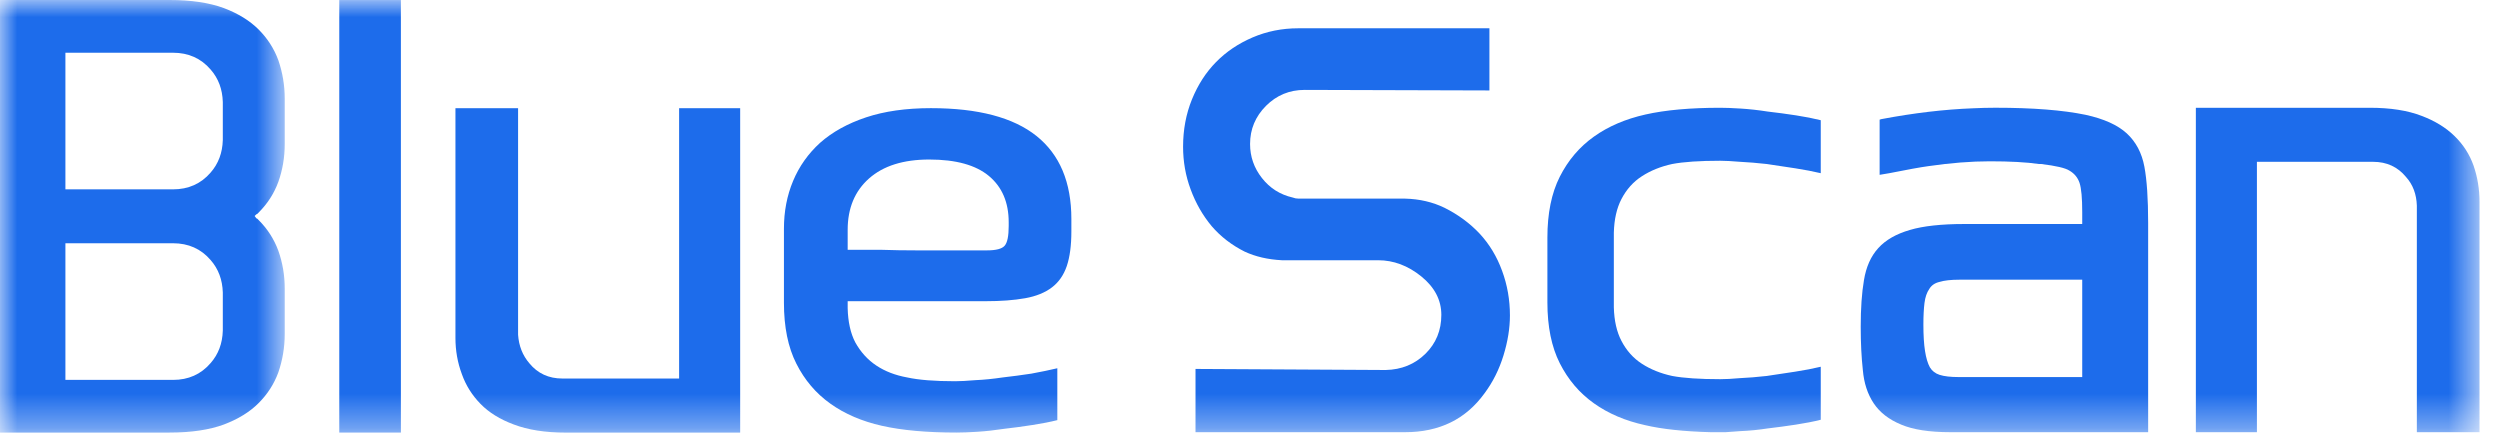 <svg width="73" height="13" viewBox="0 0 73 13" fill="none" xmlns="http://www.w3.org/2000/svg">
<mask id="mask0_251_4189" style="mask-type:luminance" maskUnits="userSpaceOnUse" x="0" y="0" width="9" height="13">
<path fill-rule="evenodd" clip-rule="evenodd" d="M0 0H8.314V12.631H0V0Z" fill="white"/>
</mask>
<g mask="url(#mask0_251_4189)">
<path fill-rule="evenodd" clip-rule="evenodd" d="M1.91 11.093H5.053C5.502 11.093 5.869 10.93 6.15 10.602C6.377 10.344 6.495 10.028 6.506 9.655V8.539C6.495 8.168 6.377 7.852 6.15 7.593C5.869 7.266 5.502 7.103 5.053 7.103H1.91V11.093ZM1.91 5.529H5.053C5.502 5.529 5.869 5.366 6.15 5.039C6.377 4.78 6.495 4.464 6.506 4.092V2.977C6.495 2.604 6.377 2.289 6.15 2.03C5.869 1.703 5.502 1.54 5.053 1.54H1.91V5.529ZM0 12.631V-0H4.951C5.582 -0 6.111 0.079 6.539 0.237C6.956 0.395 7.294 0.604 7.553 0.863C7.812 1.122 8.004 1.421 8.128 1.759C8.251 2.12 8.314 2.492 8.314 2.875V4.211C8.314 4.595 8.251 4.961 8.128 5.31C8.004 5.649 7.812 5.947 7.553 6.206L7.519 6.24C7.508 6.251 7.496 6.257 7.486 6.257L7.435 6.307L7.486 6.376C7.496 6.376 7.508 6.381 7.519 6.392L7.553 6.426C7.812 6.685 8.004 6.984 8.128 7.322C8.251 7.672 8.314 8.038 8.314 8.421V9.757C8.314 10.14 8.251 10.512 8.128 10.873C8.004 11.211 7.812 11.51 7.553 11.769C7.294 12.029 6.956 12.237 6.539 12.395C6.111 12.553 5.582 12.631 4.951 12.631H0Z" fill="#1D6CEB"/>
</g>
<mask id="mask1_251_4189" style="mask-type:luminance" maskUnits="userSpaceOnUse" x="0" y="0" width="73" height="13">
<path fill-rule="evenodd" clip-rule="evenodd" d="M0 12.632H72.402V0H0V12.632Z" fill="white"/>
</mask>
<g mask="url(#mask1_251_4189)">
<path fill-rule="evenodd" clip-rule="evenodd" d="M9.907 12.631H11.706V0.001H9.907V12.631Z" fill="#1D6CEB"/>
<path fill-rule="evenodd" clip-rule="evenodd" d="M14.032 11.795C13.785 11.542 13.603 11.253 13.487 10.926C13.361 10.59 13.299 10.237 13.299 9.869V3.159H15.128V9.774C15.15 10.1 15.26 10.379 15.46 10.611C15.702 10.905 16.022 11.053 16.422 11.053H17.59H19.83V3.159H21.613V12.632H17.59H16.517C15.917 12.632 15.413 12.552 15.002 12.395C14.602 12.247 14.279 12.047 14.032 11.795Z" fill="#1D6CEB"/>
<path fill-rule="evenodd" clip-rule="evenodd" d="M29.454 6.6V6.49C29.454 5.911 29.262 5.461 28.878 5.14C28.493 4.819 27.913 4.658 27.134 4.658C26.378 4.658 25.791 4.843 25.376 5.211C24.96 5.579 24.752 6.079 24.752 6.711V7.295H24.957H25.762C26.077 7.306 26.409 7.311 26.756 7.311H28.822C29.085 7.311 29.257 7.266 29.335 7.176C29.414 7.087 29.454 6.895 29.454 6.6ZM30.266 3.971C30.944 4.514 31.284 5.321 31.284 6.395V6.758C31.284 7.169 31.239 7.506 31.15 7.769C31.06 8.032 30.916 8.24 30.716 8.392C30.515 8.545 30.255 8.651 29.935 8.708C29.614 8.766 29.227 8.795 28.775 8.795H24.752V9C24.762 9.4 24.836 9.732 24.973 9.995C25.13 10.279 25.336 10.506 25.589 10.674C25.841 10.842 26.141 10.958 26.488 11.021C26.824 11.095 27.293 11.132 27.892 11.132C28.039 11.132 28.238 11.121 28.491 11.1C28.733 11.09 28.996 11.063 29.28 11.021C29.554 10.99 29.832 10.953 30.116 10.91C30.4 10.858 30.652 10.805 30.874 10.753V12.268C30.663 12.321 30.421 12.368 30.148 12.41C29.874 12.453 29.601 12.49 29.327 12.521C29.053 12.563 28.791 12.592 28.538 12.608C28.286 12.624 28.086 12.631 27.939 12.631C27.066 12.631 26.338 12.566 25.754 12.434C25.171 12.303 24.667 12.087 24.247 11.787C23.826 11.487 23.495 11.098 23.253 10.618C23.011 10.14 22.891 9.548 22.891 8.842V6.68C22.891 6.174 22.98 5.708 23.159 5.282C23.337 4.856 23.601 4.484 23.948 4.169C24.305 3.853 24.752 3.606 25.288 3.427C25.825 3.248 26.456 3.158 27.182 3.158C28.56 3.158 29.588 3.429 30.266 3.971Z" fill="#1D6CEB"/>
<path fill-rule="evenodd" clip-rule="evenodd" d="M34.909 12.62V10.773L40.462 10.804C40.925 10.794 41.311 10.636 41.622 10.331C41.932 10.026 42.087 9.646 42.087 9.194C42.087 8.763 41.892 8.388 41.504 8.073C41.114 7.757 40.693 7.599 40.241 7.599H37.432C37.023 7.578 36.66 7.494 36.344 7.347C35.965 7.157 35.645 6.91 35.382 6.605C35.119 6.289 34.914 5.931 34.767 5.531C34.618 5.131 34.546 4.715 34.546 4.284C34.546 3.789 34.632 3.328 34.805 2.902C34.979 2.476 35.213 2.112 35.508 1.813C35.803 1.512 36.157 1.273 36.573 1.094C36.988 0.916 37.432 0.826 37.907 0.826H43.491V2.641L38.095 2.625C37.654 2.625 37.277 2.781 36.967 3.091C36.657 3.402 36.502 3.774 36.502 4.205C36.502 4.573 36.617 4.904 36.849 5.199C37.08 5.495 37.38 5.684 37.748 5.768C37.8 5.789 37.859 5.8 37.922 5.8H37.969H38.095H41.03C41.451 5.81 41.834 5.9 42.181 6.068C42.581 6.268 42.923 6.521 43.208 6.825C43.491 7.131 43.71 7.492 43.861 7.908C44.014 8.322 44.09 8.757 44.09 9.21C44.09 9.579 44.028 9.967 43.902 10.378C43.776 10.789 43.591 11.157 43.349 11.483C42.802 12.241 42.029 12.62 41.03 12.62H34.909Z" fill="#1D6CEB"/>
<path fill-rule="evenodd" clip-rule="evenodd" d="M52.441 3.368C52.714 3.41 52.956 3.458 53.166 3.51V5.026V5.057C52.946 5.005 52.698 4.958 52.425 4.915C52.141 4.873 51.862 4.83 51.589 4.789C51.305 4.757 51.047 4.737 50.816 4.725C50.574 4.705 50.379 4.694 50.231 4.694C49.633 4.694 49.164 4.725 48.828 4.789C48.491 4.862 48.197 4.982 47.945 5.145C47.692 5.307 47.492 5.531 47.345 5.815C47.208 6.079 47.134 6.405 47.124 6.795V7V8.768V8.973C47.134 9.363 47.208 9.689 47.345 9.952C47.492 10.236 47.692 10.46 47.945 10.623C48.197 10.786 48.491 10.905 48.828 10.978C49.164 11.041 49.633 11.072 50.231 11.072C50.379 11.072 50.574 11.063 50.816 11.041C51.047 11.031 51.305 11.01 51.589 10.978C51.862 10.936 52.141 10.894 52.425 10.852C52.698 10.81 52.946 10.762 53.166 10.709V10.741V12.257C52.956 12.31 52.714 12.357 52.441 12.399C52.167 12.441 51.894 12.478 51.62 12.51C51.347 12.552 51.084 12.578 50.831 12.588C50.684 12.599 50.537 12.61 50.39 12.62H50.231H49.948C49.169 12.599 48.533 12.531 48.039 12.415C47.46 12.289 46.96 12.075 46.54 11.775C46.119 11.476 45.789 11.086 45.546 10.607C45.304 10.128 45.184 9.536 45.184 8.831V7.884V6.936C45.184 6.231 45.304 5.639 45.546 5.16C45.789 4.68 46.119 4.291 46.54 3.991C46.96 3.691 47.462 3.475 48.046 3.344C48.63 3.212 49.359 3.147 50.231 3.147C50.379 3.147 50.579 3.154 50.831 3.17C51.084 3.186 51.347 3.215 51.62 3.258C51.894 3.289 52.167 3.326 52.441 3.368Z" fill="#1D6CEB"/>
<path fill-rule="evenodd" clip-rule="evenodd" d="M59.807 11.01H60.801V10.141V8.167H59.397H57.22C56.968 8.167 56.773 8.189 56.637 8.231C56.499 8.262 56.4 8.331 56.336 8.436C56.263 8.541 56.216 8.678 56.195 8.847C56.174 9.015 56.163 9.225 56.163 9.478C56.163 9.793 56.179 10.052 56.211 10.252C56.242 10.452 56.289 10.61 56.352 10.725C56.416 10.831 56.51 10.905 56.637 10.946C56.773 10.989 56.957 11.01 57.188 11.01H59.397H59.807ZM62.616 4.867C62.689 5.257 62.726 5.804 62.726 6.51V10.552V12.62H60.801H60.376H56.953C56.342 12.62 55.864 12.547 55.516 12.399C55.158 12.252 54.89 12.044 54.711 11.775C54.533 11.507 54.427 11.184 54.395 10.805C54.354 10.436 54.333 10.015 54.333 9.541C54.333 9.004 54.364 8.552 54.427 8.184C54.49 7.794 54.63 7.481 54.846 7.244C55.061 7.007 55.368 6.831 55.768 6.715C56.157 6.599 56.689 6.541 57.362 6.541H60.801V6.194C60.801 5.784 60.775 5.499 60.723 5.341C60.67 5.184 60.57 5.063 60.422 4.979C60.306 4.905 60.033 4.841 59.602 4.789H59.54C59.171 4.736 58.692 4.71 58.103 4.71C57.556 4.71 56.957 4.757 56.305 4.852C56.073 4.884 55.695 4.952 55.169 5.057L54.885 5.105V3.494L54.933 3.479C55.878 3.3 56.773 3.194 57.614 3.162C57.825 3.152 58.04 3.146 58.262 3.146C59.355 3.146 60.233 3.215 60.896 3.352C61.433 3.469 61.835 3.65 62.103 3.896C62.371 4.144 62.542 4.468 62.616 4.867Z" fill="#1D6CEB"/>
<path fill-rule="evenodd" clip-rule="evenodd" d="M71.676 3.976C71.929 4.223 72.113 4.51 72.228 4.836C72.344 5.172 72.402 5.526 72.402 5.894V12.62H70.572V6.005C70.561 5.668 70.456 5.389 70.256 5.168C70.014 4.873 69.694 4.725 69.294 4.725H68.142H65.902V12.62H64.119V3.147H68.142H69.2C69.799 3.147 70.304 3.225 70.713 3.384C71.103 3.531 71.424 3.729 71.676 3.976Z" fill="#1D6CEB"/>
</g>
</svg>
